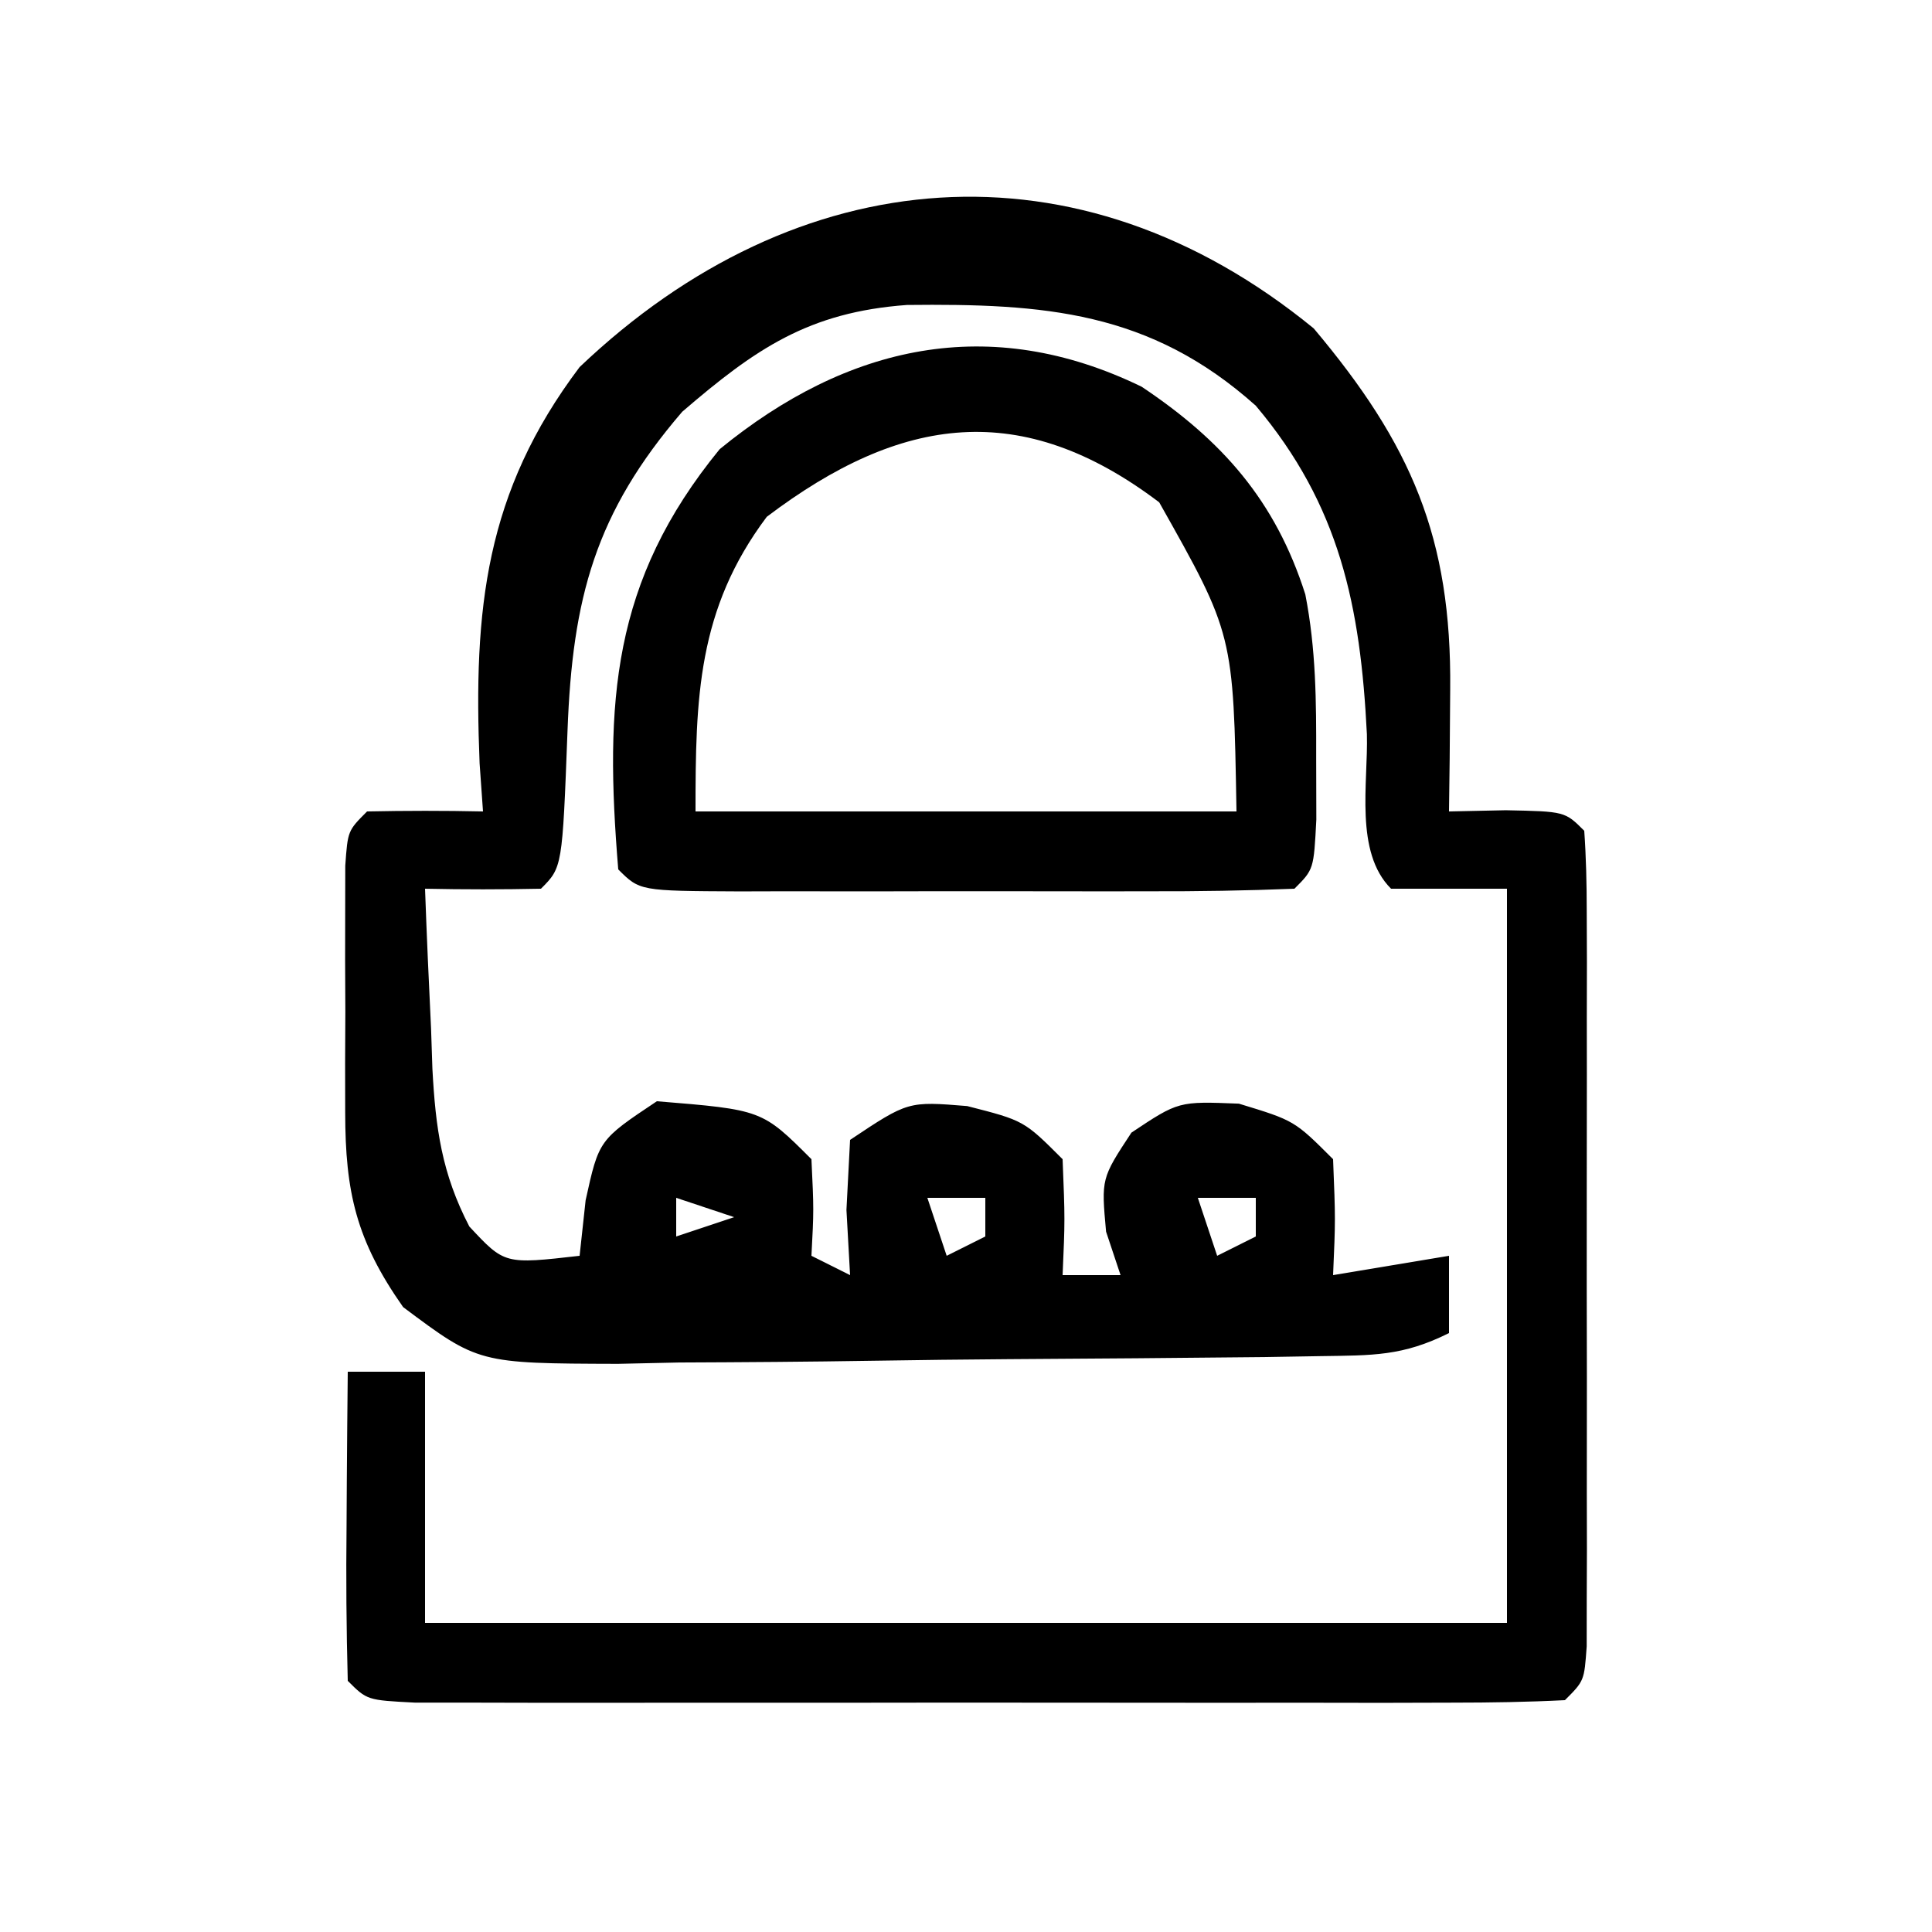 <?xml version="1.0" encoding="UTF-8"?>
<svg version="1.1" xmlns="http://www.w3.org/2000/svg" width="100" height="100">
<path d="M0 0 C5.045 5.995 7.14 10.829 7.062 18.688 C7.053 19.867 7.044 21.046 7.035 22.262 C7.024 23.165 7.012 24.069 7 25 C8.454 24.969 8.454 24.969 9.938 24.938 C13 25 13 25 14 26 C14.098 27.376 14.128 28.757 14.129 30.137 C14.133 31.014 14.136 31.892 14.139 32.796 C14.136 34.227 14.136 34.227 14.133 35.688 C14.134 36.66 14.135 37.633 14.136 38.635 C14.136 40.697 14.135 42.758 14.13 44.819 C14.125 47.986 14.13 51.153 14.137 54.32 C14.136 56.318 14.135 58.315 14.133 60.312 C14.135 61.267 14.137 62.221 14.139 63.204 C14.134 64.52 14.134 64.52 14.129 65.863 C14.129 66.64 14.128 67.416 14.127 68.216 C14 70 14 70 13 71 C11.072 71.099 9.141 71.128 7.211 71.129 C5.973 71.133 4.735 71.136 3.459 71.139 C2.098 71.137 0.736 71.135 -0.625 71.133 C-2.011 71.133 -3.397 71.134 -4.784 71.136 C-7.692 71.137 -10.601 71.135 -13.51 71.13 C-17.246 71.125 -20.982 71.128 -24.718 71.134 C-27.582 71.138 -30.445 71.136 -33.309 71.134 C-34.687 71.133 -36.065 71.134 -37.443 71.136 C-39.365 71.139 -41.288 71.134 -43.211 71.129 C-44.855 71.128 -44.855 71.128 -46.533 71.127 C-49 71 -49 71 -50 70 C-50.073 67.303 -50.092 64.633 -50.062 61.938 C-50.058 61.179 -50.053 60.42 -50.049 59.639 C-50.037 57.759 -50.019 55.88 -50 54 C-48.68 54 -47.36 54 -46 54 C-46 58.29 -46 62.58 -46 67 C-27.52 67 -9.04 67 10 67 C10 54.46 10 41.92 10 29 C8.02 29 6.04 29 4 29 C2.1 27.1 2.82 23.53 2.75 21 C2.419 14.375 1.351 9.163 -3 4 C-8.483 -0.906 -13.982 -1.292 -21.055 -1.215 C-26.149 -0.843 -28.902 1.055 -32.688 4.312 C-37.195 9.551 -38.369 13.958 -38.625 20.812 C-38.893 27.893 -38.893 27.893 -40 29 C-42 29.041 -44 29.043 -46 29 C-45.913 31.418 -45.806 33.833 -45.688 36.25 C-45.665 36.932 -45.642 37.614 -45.619 38.316 C-45.455 41.393 -45.137 43.737 -43.707 46.484 C-41.882 48.443 -41.882 48.443 -38 48 C-37.897 47.051 -37.794 46.102 -37.688 45.125 C-37 42 -37 42 -34 40 C-28.556 40.444 -28.556 40.444 -26 43 C-25.875 45.625 -25.875 45.625 -26 48 C-25.34 48.33 -24.68 48.66 -24 49 C-24.062 47.886 -24.124 46.773 -24.188 45.625 C-24.095 43.831 -24.095 43.831 -24 42 C-21 40 -21 40 -17.938 40.25 C-15 41 -15 41 -13 43 C-12.875 46.125 -12.875 46.125 -13 49 C-12.01 49 -11.02 49 -10 49 C-10.248 48.258 -10.495 47.515 -10.75 46.75 C-11 44 -11 44 -9.438 41.625 C-7 40 -7 40 -3.875 40.125 C-1 41 -1 41 1 43 C1.125 46.125 1.125 46.125 1 49 C3.97 48.505 3.97 48.505 7 48 C7 49.32 7 50.64 7 52 C4.597 53.201 3.038 53.152 0.354 53.193 C-0.61 53.209 -1.575 53.225 -2.569 53.242 C-6.983 53.286 -11.397 53.327 -15.811 53.35 C-18.14 53.367 -20.469 53.394 -22.798 53.432 C-26.153 53.487 -29.507 53.509 -32.863 53.523 C-34.423 53.557 -34.423 53.557 -36.014 53.592 C-43.237 53.571 -43.237 53.571 -47.134 50.655 C-49.564 47.197 -50.127 44.709 -50.133 40.586 C-50.134 39.743 -50.135 38.9 -50.137 38.031 C-50.133 37.155 -50.129 36.278 -50.125 35.375 C-50.129 34.491 -50.133 33.606 -50.137 32.695 C-50.135 31.855 -50.134 31.014 -50.133 30.148 C-50.132 29.377 -50.131 28.605 -50.129 27.81 C-50 26 -50 26 -49 25 C-47 24.959 -45 24.957 -43 25 C-43.087 23.766 -43.087 23.766 -43.176 22.508 C-43.498 14.539 -42.894 8.49 -38 2 C-26.742 -8.723 -12.208 -9.994 0 0 Z M-33 45 C-33 45.66 -33 46.32 -33 47 C-32.01 46.67 -31.02 46.34 -30 46 C-30.99 45.67 -31.98 45.34 -33 45 Z M-20 45 C-19.67 45.99 -19.34 46.98 -19 48 C-18.34 47.67 -17.68 47.34 -17 47 C-17 46.34 -17 45.68 -17 45 C-17.99 45 -18.98 45 -20 45 Z M-6 45 C-5.67 45.99 -5.34 46.98 -5 48 C-4.34 47.67 -3.68 47.34 -3 47 C-3 46.34 -3 45.68 -3 45 C-3.99 45 -4.98 45 -6 45 Z " fill="#000000" transform="translate(68,17)"/>
<path d="M0 0 C4.168 2.784 6.925 5.891 8.473 10.75 C9.028 13.588 9.042 16.281 9.035 19.172 C9.039 20.771 9.039 20.771 9.043 22.402 C8.91 24.984 8.91 24.984 7.91 25.984 C5.401 26.085 2.92 26.124 0.41 26.117 C-0.341 26.118 -1.092 26.119 -1.865 26.12 C-3.456 26.121 -5.046 26.119 -6.637 26.115 C-9.079 26.109 -11.522 26.115 -13.965 26.121 C-15.507 26.12 -17.048 26.119 -18.59 26.117 C-19.325 26.119 -20.061 26.121 -20.818 26.123 C-25.975 26.099 -25.975 26.099 -27.09 24.984 C-27.799 16.343 -27.438 10.077 -21.84 3.234 C-15.231 -2.173 -7.864 -3.822 0 0 Z M-19.402 6.734 C-22.997 11.527 -23.09 16.111 -23.09 21.984 C-13.85 21.984 -4.61 21.984 4.91 21.984 C4.754 12.806 4.754 12.806 0.91 5.984 C-6.2 0.604 -12.425 1.454 -19.402 6.734 Z " fill="#000000" transform="translate(59.09,20.016)"/>
</svg>
